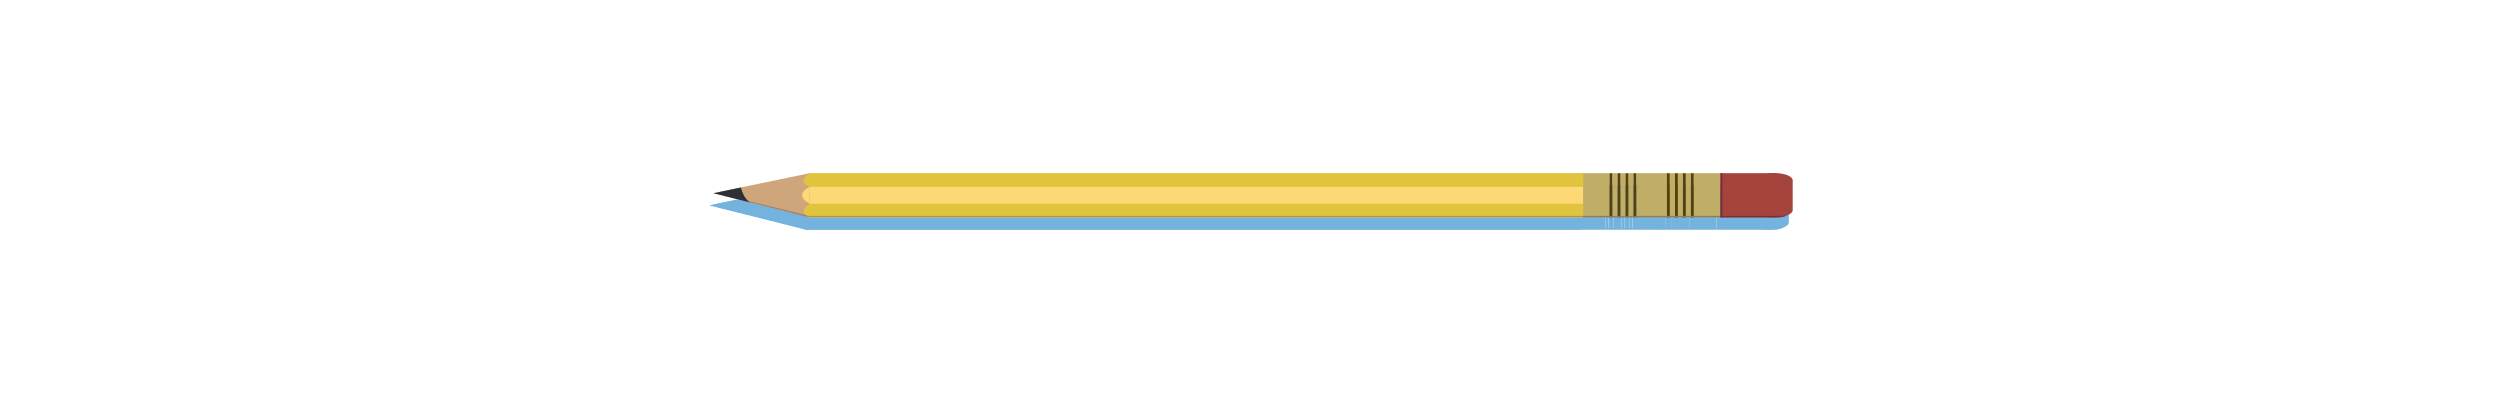 <svg xmlns="http://www.w3.org/2000/svg" xmlns:xlink="http://www.w3.org/1999/xlink" width="1920" height="310" viewBox="0 0 1920 310"><path fill="#0E0E0E" d="M717.6 588.4l25.6-.8 32.7 2.9 17.3-1.3 9.3-.5s-6.5-37.3-18.3-41.4c0 0-24.8-29.9-53.6-9.5 0 0-29.2 20.9-23.3 45.8 2.5 4.6 10.3 4.8 10.3 4.8"/><path fill="#D5D5D5" d="M705.8 505.3l14.9-3.7 4.9.7.8 4.3-3.8 4.2s-18.3 19-18.5 19.1c-.2.1-24.8 1.4-25 1.4-.2 0-8.9-.8-8.9-.8s7.7-14.8 15-17.2c-.1.2 18.2-7.9 20.6-8"/><path fill="#3A3A3A" d="M759.3 491s8.8-3.1 20.2-2.6l3 3.6-18.4 1.8-5.6-1 .8-1.8z"/><path fill="#E5E3E4" stroke="#C8C8C8" stroke-width=".25" d="M907.7 425.5c19.1-2.3 38.5-2.6 57.6-3.8 23.7-1.5 47.4-2.6 71.2-2.8 9.8-.1 19.7 0 29.5.5 7.4.4 15.2 2.3 22.5 2.3 0 0 20-1.6 20 13.2 0 0 18.8 28.2 15.6 108.4l-1 2h-6.6l-2 2.2-22.4 3.4s-23-28-55.4-7c0 0-19.8 11-20.6 42.2l-218.7 3.2v-1s.8-56.2-45.8-53.6c0 0-15.2-1.6-29.2 13.6l-23.4-.2s-7.8-3.2-2.8-8.2c0 0-31.2 1.4-32.2.4 0 0 2.4-6.8 6.8-10.2 0 0 27.8.4 31-1 0 0 18.2-19.6 22.8-22.2 0 0 1.6-5.2-7.2-4l-12.8 2.8s46.6-13.4 54.6-14.6c0 0 4 3.8 20.2-2.6 12.4-9.2 25.1-17.9 38-26.3 10.8-7 21.8-13.8 33.1-20 18-9.8 37.4-14.3 57.2-16.7"/><path fill="#353535" d="M1098.4 422.6s22.8 48.1 19.2 123l-2.1.6s4.1-61-18.7-124l1.6.4z"/><path fill="#DDDDDC" d="M817 529.4c2 0 175.5-3 175.5-3h11.6s2.4 2.8-8.4 5l-172.1 10.8s-12.6 2.4-17.6-7.9c0 0-.9-4.8 11-4.9"/><path fill="none" stroke="#7F7F7F" stroke-width=".6" stroke-miterlimit="10" d="M927.4 429s-9.8 111.6-10 148.9c0 5-11.6 2.7-14.4 2.6-11.6-.3-23.1.1-34.7.3-3.2.1-6.4.1-9.7.2-8.5.1-17 .3-25.4.5-4.2.1-8.5.2-12.7.2-2.1 0-4.2.1-6.4.1-1.4 0-4.2.6-5.4-.5-1.6-.9-2.8-3-3.5-4.6 0 0-6.8-23.2-7.2-33l-.8-19.8v-19.2s2-21.8 2-22c.2-1.9 4.8-5.8 6.1-7.2 7.7-7.9 17-14.2 26.4-19.8 22.6-13.6 49.7-21.9 75.6-26.2 6.4-.9 13.8-2.3 20.1-.5z"/><path fill="#2B2B2B" d="M780.8 500.2s47.4-41.8 78-53.6c8-3.1 16.6-5 24.9-6.8 5.7-1.2 11.3-2.2 17.1-3 4.2-.6 10.9-2.3 14.3 1.1 2.4 2.4 2.1 6.2 1.5 9.2-.9 4.3-1.8 8.5-2.7 12.8-1.2 5.5-1.9 11.2-3.5 16.5-1.4 4.8-5.7 8.2-9.5 11.1-3.5 2.7-7.4 4.6-11.7 5.7-9.6 2.3-19.4 3.9-29.2 5.6-11.3 2-22.6 3.7-34.1 4.3l-39.6 2.8c.1.1-8.6 2.1-5.5-5.7"/><path fill="#414846" d="M809.8 486.6s-1.4-6.8 3-7.6h6v2l3.8.4-1.4 10 1.4 3.8 1.9 3.1-6.1 3.9h-8.8s-1.2-14 .2-15.6"/><path fill="#3E3E3E" d="M821.2 491.4s-.6-13.4 9.8-13.6c0 0 7.6 4 7.4 12.8 0 0 .2 8.4-7.4 9.2 0 0-9.6 4-9.8-8.4"/><path fill="#EEE" d="M906.5 511.5c0 3.5-3.3 6.4-7.4 6.4-4.1 0-7.4-2.9-7.4-6.4 0-3.5 3.3-6.4 7.4-6.4 4.1 0 7.4 2.9 7.4 6.4"/><path fill="#212221" d="M912.3 513l-24.9.9c-1 0-1.9-.8-1.9-1.8s.8-1.9 1.8-1.9l24.9-.9c1 0 1.9.8 1.9 1.8s-.8 1.8-1.8 1.9"/><g opacity=".08"><defs><path id="a" d="M891.6 504.6h14.9v7.4h-14.9z"/></defs><clipPath id="b"><use xlink:href="#a" overflow="visible"/></clipPath><path clip-path="url(#b)" fill="#212221" d="M891.6 512.1h14.9s.2-6.4-7.4-7.4c0-.1-8 2-7.5 7.4"/></g><path fill="#262626" d="M822.6 548.6s77-6.7 96-6.2l83-2.4h5s5.8 1.4 2 7l-4.2 6.2s-.6 1-10 1l-178.5 5.4s-3.6.2-1.2-5.2c-.1 0 3.3-5.4 7.9-5.8"/><path fill="#020202" d="M918 542.4s.7 6.7-.3 14.1h1.5s1.1-9.3.1-14c.1-.1-1.3-.1-1.3-.1"/><path fill="#0E0E0E" d="M1023.4 588.4l25.6-.8 34.8-.8 16.2-2.2 4.2-1s-5.6-28-12.6-33.4c0 0-22-25.9-51.8-8.2 0 0-23.6 15.8-22 40.2 2.5 4.7 5.6 6.2 5.6 6.2"/><path fill="#1D1D1D" d="M1093.5 581.5c0 19-15.4 34.5-34.5 34.5s-34.5-15.4-34.5-34.5S1040 547 1059 547s34.5 15.4 34.5 34.5"/><path fill="#E8E7E7" d="M1083.4 581.3c0 13.6-11 24.6-24.6 24.6s-24.6-11-24.6-24.6 11-24.6 24.6-24.6 24.6 11.1 24.6 24.6"/><path fill="#C8C8C8" d="M1080.4 581.5c0 11.8-9.5 21.3-21.3 21.3s-21.3-9.5-21.3-21.3 9.5-21.3 21.3-21.3 21.3 9.5 21.3 21.3"/><path fill="#C0C0C0" d="M1072.9 581.6c0 7.6-6.2 13.8-13.8 13.8-7.6 0-13.8-6.2-13.8-13.8 0-7.6 6.2-13.8 13.8-13.8 7.7 0 13.8 6.2 13.8 13.8"/><path fill="#E5E5E4" d="M1065.3 581.6c0 3.4-2.8 6.1-6.1 6.1-3.4 0-6.1-2.8-6.1-6.1 0-3.4 2.8-6.1 6.1-6.1 3.4-.1 6.1 2.7 6.1 6.1"/><circle fill="none" stroke="#9D9D9D" stroke-width=".5" stroke-miterlimit="10" cx="1059.2" cy="581.6" r="6.1"/><path fill="#1D1D1D" d="M787.8 581.5c0 19-15.4 34.5-34.5 34.5-19 0-34.5-15.4-34.5-34.5s15.4-34.5 34.5-34.5c19 0 34.5 15.4 34.5 34.5"/><path fill="#E8E7E7" d="M777.7 581.3c0 13.6-11 24.6-24.6 24.6-13.6 0-24.6-11-24.6-24.6s11-24.6 24.6-24.6c13.6 0 24.6 11.1 24.6 24.6"/><path fill="#C8C8C8" d="M774.7 581.3c0 11.8-9.5 21.3-21.3 21.3s-21.3-9.5-21.3-21.3 9.5-21.3 21.3-21.3 21.3 9.6 21.3 21.3"/><path fill="#C0C0C0" d="M767.2 581.3c0 7.6-6.2 13.8-13.8 13.8s-13.8-6.2-13.8-13.8 6.2-13.8 13.8-13.8 13.8 6.2 13.8 13.8"/><path fill="#E5E5E4" d="M759.6 581.6c0 3.4-2.8 6.1-6.1 6.1-3.4 0-6.1-2.8-6.1-6.1 0-3.4 2.8-6.1 6.1-6.1 3.3-.1 6.1 2.7 6.1 6.1"/><circle fill="none" stroke="#9D9D9D" stroke-width=".5" stroke-miterlimit="10" cx="753.5" cy="581.6" r="6.1"/><path fill="#1E1E1E" d="M1092.1 550.8l22.4-3.4 2-2.2h6.6s4.5 4.6 4.9 6c.4 1.4 1.2 6 .6 7.7 0 0 1.6 2.4 1.6 3.6 0 0 8.6 1.4 4.2 10.2 0 0-12.4 12.3-31.5 12.6 0 0-2.5-24.7-10.8-34.5"/><path fill="#212120" d="M663.5 540s31.6-.1 32.2-.2c.6 0-4.9 3.7 3.4 8.2l23.4.2s-16 13.7-10 41l.4 1.3s-39.6-4-44.5-8.4c0-.1-14.2-3.2-4.9-42.1"/><path fill="#484748" d="M667.8 556.7l10.9.4s10.3 10.6 12.1 18.2h-20.6c0 .1-14.5-7.8-2.4-18.6"/><path fill="#070707" d="M668.7 558.3l9.2.9 5.8 7.4 3.5 5.9h-16.5"/><path fill="#2F2F2F" d="M668.7 558.3s9.3 1.5 11.9 6.8c0 0-2.3 6.7-10.2 7.5 0 0 .7-3.9.5-4.8-.2-.9-1.7-5.5-1.7-5.5l-.5-4z"/><path fill="#1E1E1E" d="M673.3 564.6c.9 3.9-.3 7.4-2.6 7.9-2.3.5-4.8-2.2-5.7-6-.9-3.9.3-7.4 2.6-7.9s4.8 2.1 5.7 6"/><path fill="#700E19" d="M1114.7 485.1l7.5-.4s2.7 22.5 2.2 31.8c0 0 .5 12.7 0 15.1h-6.7s-2.1-38-3-46.5"/><path fill="none" stroke="#434446" stroke-miterlimit="10" d="M640.8 615.9h510.5"/><path fill="#73B3DD" d="M1212.7 142.3h20.4v34h-20.4zM618.8 142.3L545 157.7l73.8 18.6s5.3-1.1 4.9-1.9 2.9-15.1 2.9-15.1l-2.9-13.9-4.9-3.1zM1297.9 142.3h20.4v34h-20.4zM1253.8 142.3h24v34h-24zM1235.4 142.3h3.9v34h-3.9z"/><path fill="#73B3DD" d="M1233.1 142.3h2.2v34h-2.2zM1241.5 142.3h3.9v34h-3.9zM1239.3 142.3h2.2v34h-2.2zM1247.6 142.3h3.9v34h-3.9z"/><path fill="#73B3DD" d="M1245.4 142.3h2.2v34h-2.2zM1251.5 142.3h2.2v34h-2.2zM1279.5 142.3h3.9v34h-3.9zM1277.2 142.3h2.2v34h-2.2zM1285.6 142.3h3.9v34h-3.9z"/><path fill="#73B3DD" d="M1283.4 142.3h2.2v34h-2.2zM1291.7 142.3h3.9v34h-3.9zM1289.5 142.3h2.2v34h-2.2z"/><path fill="#73B3DD" d="M1295.6 142.3h2.2v34h-2.2zM1318.3 142.3h43v34h-43z"/><path fill="#73B3DD" d="M1373.8 170.8c0 3.1-6.3 5.6-14 5.6s-14-2.5-14-5.6v-22.9c0-3.1 6.3-5.6 14-5.6s14 2.5 14 5.6v22.9zM618.8 142.3h594v34h-594z"/><path fill="#73B3DD" d="M618.8 165.8h594v10.5h-594z"/><path fill="#73B3DD" d="M618.8 175.2h594v1.1h-594z"/><path fill="#73B3DD" d="M1212.7 175.2h105.5v1.1h-105.5zM1318.3 175.2h46v1.1h-46zM618.8 142.3h594v10.5h-594zM618.8 142.3s-10.3 6.2 0 10.5v-10.5zM618.8 165.8s-10.3 6.2 0 10.5v-10.5zM618.8 152.8s-13 5.8 0 13v-13zM566 153.3c.3.8 2 9 7.7 11.6 0 0-21.1-5.1-28.8-7.2l21.1-4.4z"/><path fill="#73B3DD" d="M572.7 164.4l-.9-.7c.3 0 43.6 10.6 43.6 10.6l2.8 1.8-44.4-11.2-1.1-.5z"/><path fill="#73B3DD" d="M618.8 175.2s-1.3-.2-2.9-.5l1.6 1.3 1.2.4M1364.2 175.2l5.2-.4s-2.3 1.3-5.2 1.5v-1.1z"/><path fill="#C0AE66" d="M1215.7 133h20.4v34h-20.4z"/><path fill="#CFA57B" d="M621.8 133L548 148.3l73.8 18.6s5.3-1.1 4.9-1.9 2.9-15.1 2.9-15.1l-2.9-13.9-4.9-3z"/><path fill="#C0AE66" d="M1300.9 133h20.4v34h-20.4zM1256.8 133h24v34h-24zM1238.4 133h3.9v34h-3.9z"/><path fill="#574108" d="M1236.1 133h2.2v34h-2.2z"/><path fill="#C0AE66" d="M1244.5 133h3.9v34h-3.9z"/><path fill="#574108" d="M1242.3 133h2.2v34h-2.2z"/><path fill="#C0AE66" d="M1250.6 133h3.9v34h-3.9z"/><path fill="#574108" d="M1248.4 133h2.2v34h-2.2zM1254.5 133h2.2v34h-2.2z"/><path fill="#C0AE66" d="M1282.5 133h3.9v34h-3.9z"/><path fill="#574108" d="M1280.2 133h2.2v34h-2.2z"/><path fill="#C0AE66" d="M1288.6 133h3.9v34h-3.9z"/><path fill="#574108" d="M1286.4 133h2.2v34h-2.2z"/><path fill="#C0AE66" d="M1294.7 133h3.9v34h-3.9z"/><path fill="#574108" d="M1292.5 133h2.2v34h-2.2zM1298.6 133h2.2v34h-2.2z"/><path fill="#A5443D" d="M1321.3 133h43v34h-43z"/><path fill="#A5443D" d="M1376.8 161.4c0 3.1-6.3 5.6-14 5.6s-14-2.5-14-5.6v-22.9c0-3.1 6.3-5.6 14-5.6s14 2.5 14 5.6v22.9z"/><path fill="#752E3A" d="M1321.3 133h1.5v34h-1.5z"/><path fill="#FDD875" d="M621.8 133h594v34h-594z"/><path fill="#E0C43D" d="M621.8 156.5h594V167h-594z"/><path fill="#A1956B" d="M621.8 165.8h594v1.1h-594z"/><path fill="#867F65" d="M1215.7 165.8h105.5v1.1h-105.5z"/><path fill="#752E3A" d="M1321.3 165.8h46v1.1h-46z"/><path fill="#E0C43D" d="M621.8 133h594v10.5h-594zM621.8 133s-10.3 6.2 0 10.5V133zM621.8 156.5s-10.3 6.2 0 10.5v-10.5z"/><path fill="#FDD875" d="M621.8 143.5s-13 5.8 0 13v-13z"/><path fill="#2F2F37" d="M569 144c.3.8 2 9 7.7 11.6 0 0-21.1-5.1-28.8-7.2L569 144z"/><path fill="#9E8166" d="M575.7 155.1l-.9-.7c.3 0 43.6 10.6 43.6 10.6l2.8 1.8-44.4-11.2-1.1-.5z"/><path fill="#A1956B" d="M621.8 165.8s-1.3-.2-2.9-.5l1.6 1.3 1.2.4"/><path fill="#752E3A" d="M1367.2 165.8l5.2-.4s-2.3 1.3-5.2 1.5v-1.1z"/></svg>
